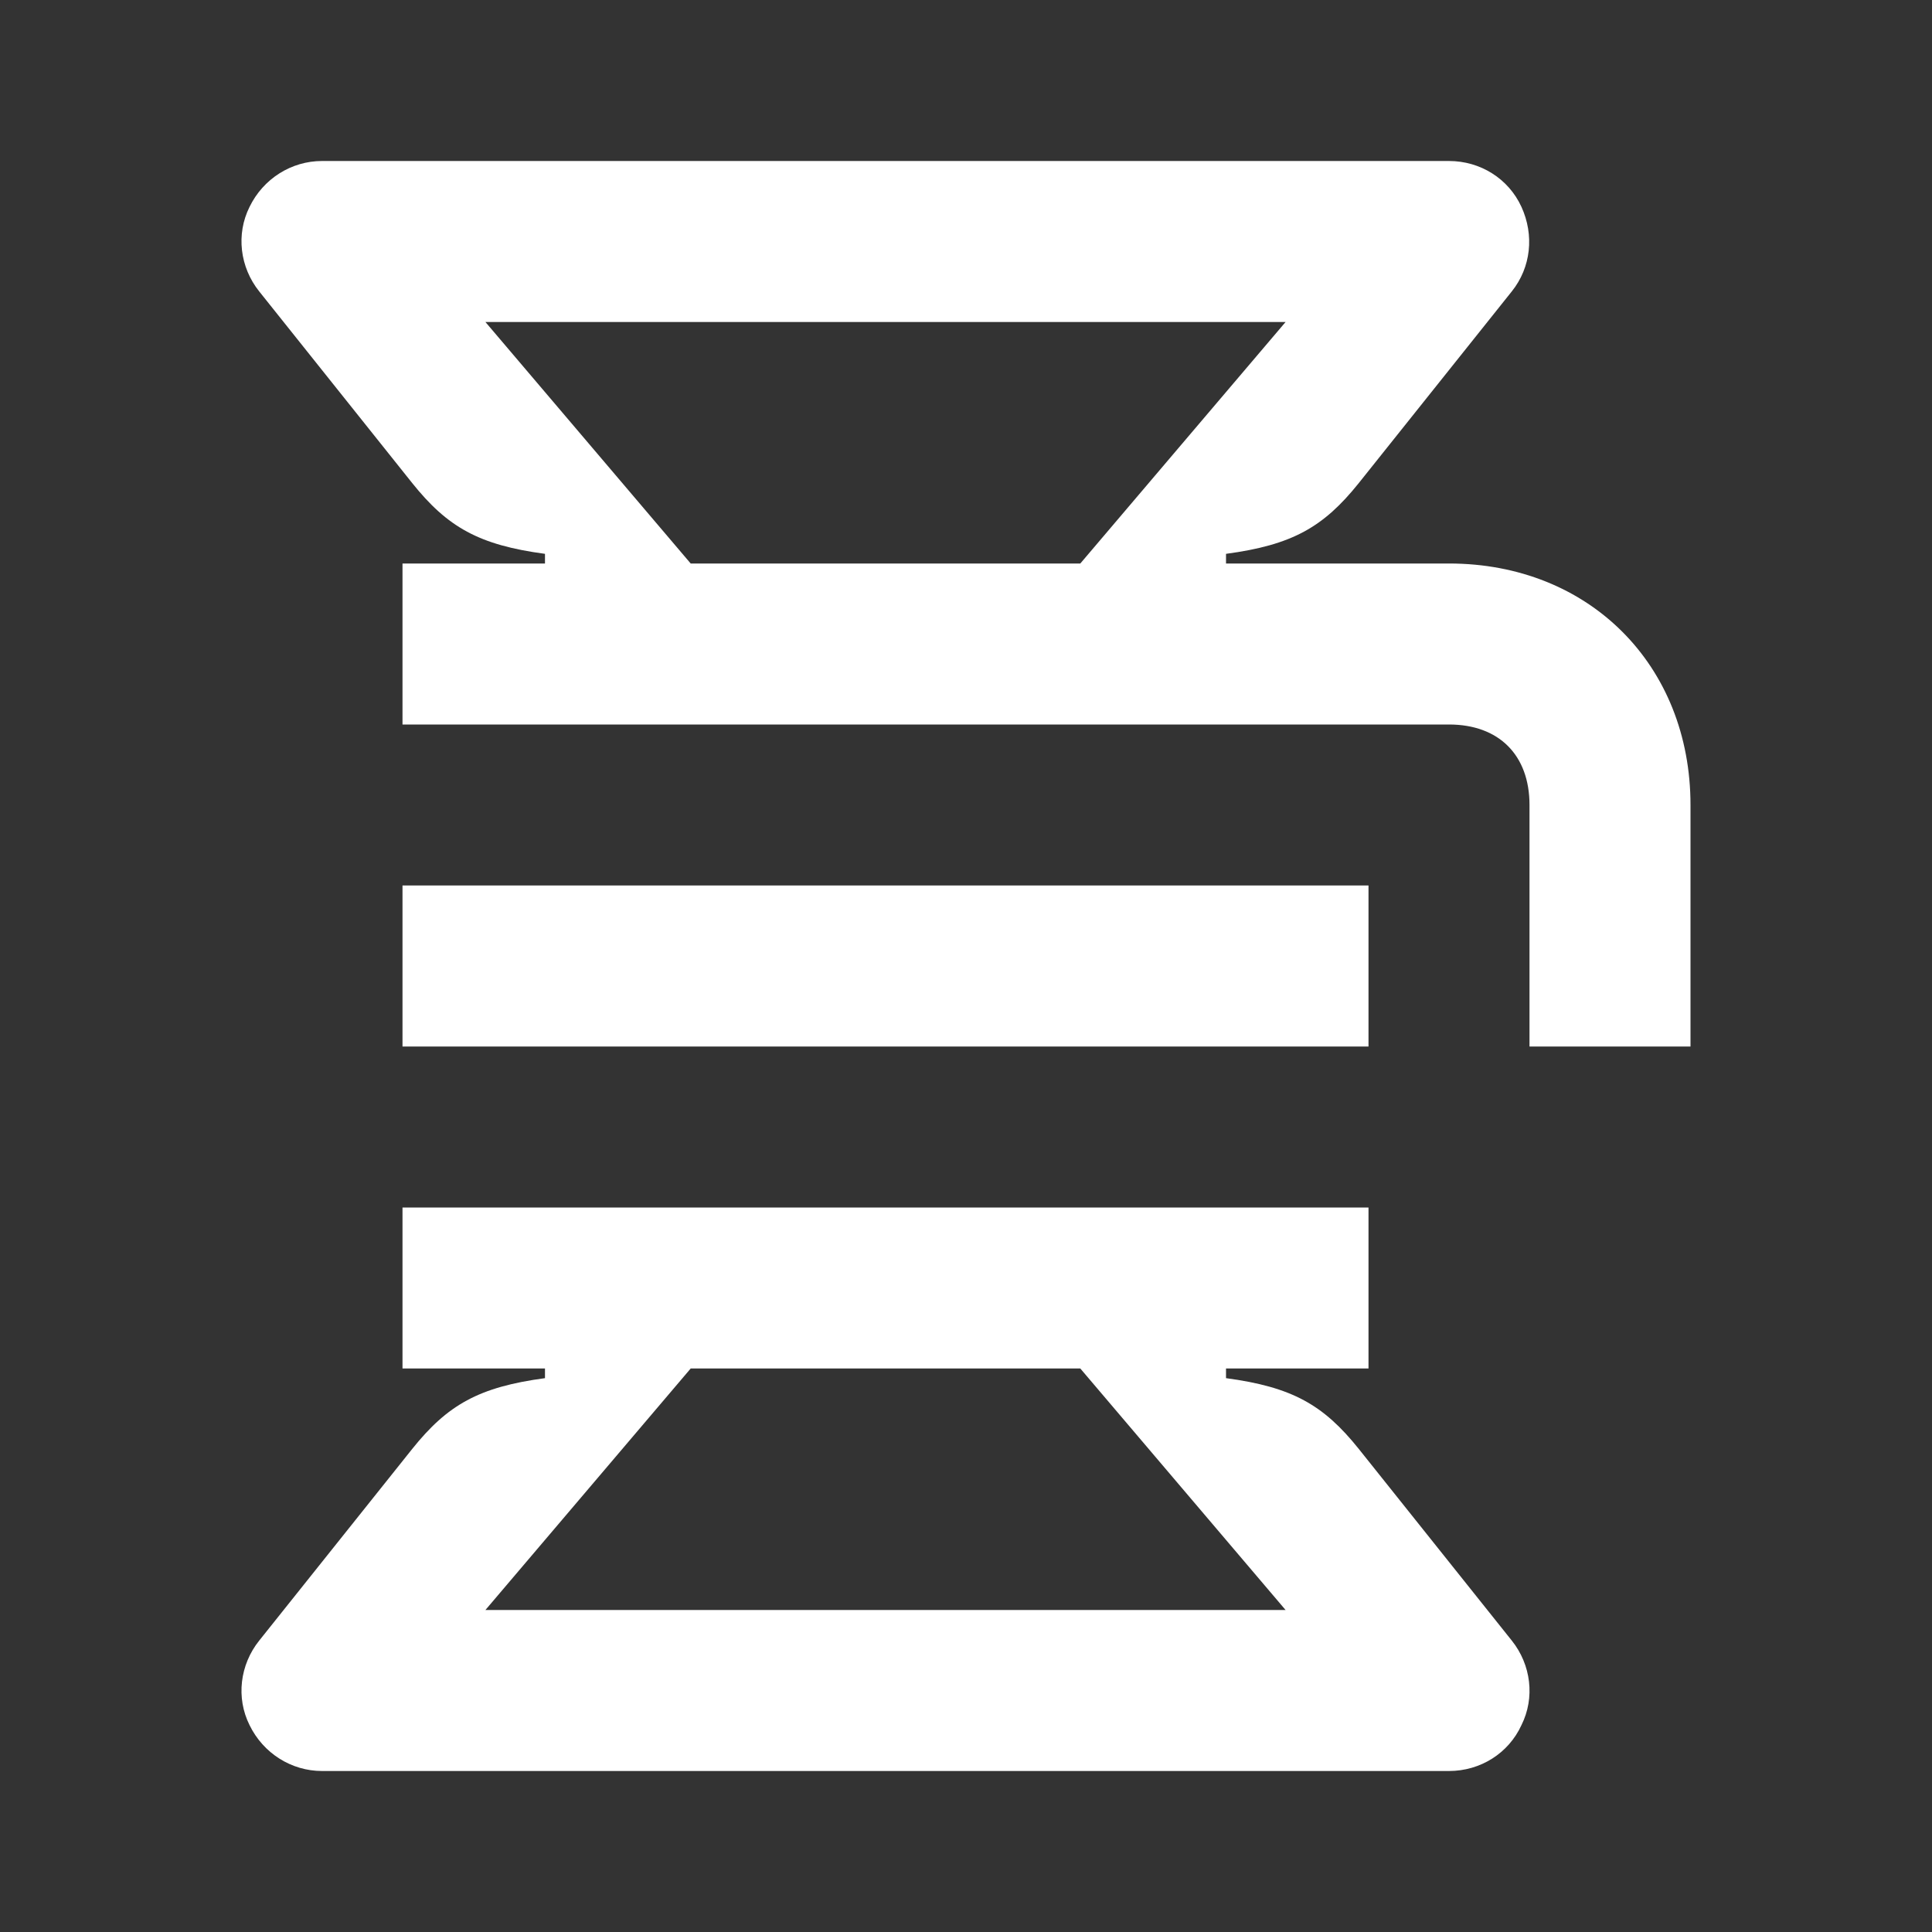 <svg width="24" height="24" viewBox="0 0 24 24" fill="none" xmlns="http://www.w3.org/2000/svg">
<rect x="0" y="0" width="24" height="24" fill="#333333" stroke="none"/>
<path d="M6.03 4H15.97L13.42 7H8.58L6.03 4ZM18 7H15.23V6.88C16.05 6.77 16.44 6.55 16.88 6L18.78 3.62C19.02 3.32 19.06 2.92 18.9 2.57C18.74 2.22 18.39 2 18 2H4C3.62 2 3.27 2.22 3.1 2.57C2.93 2.91 2.98 3.32 3.22 3.62L5.12 6C5.56 6.55 5.95 6.77 6.77 6.88V7H5V9H18C18.62 9 19 9.38 19 10V13H21V10C21 8.26 19.74 7 18 7ZM5 13H17V11H5V13ZM6.03 20L8.58 17H13.42L15.97 20H6.03ZM4 22H18C18.39 22 18.74 21.78 18.9 21.43C19.07 21.09 19.02 20.68 18.78 20.38L16.88 18C16.44 17.45 16.05 17.23 15.23 17.12V17H17V15H5V17H6.77V17.12C5.95 17.23 5.56 17.45 5.12 18L3.22 20.38C2.98 20.68 2.93 21.09 3.1 21.43C3.27 21.78 3.62 22 4 22Z" fill="white"/>
</svg>
